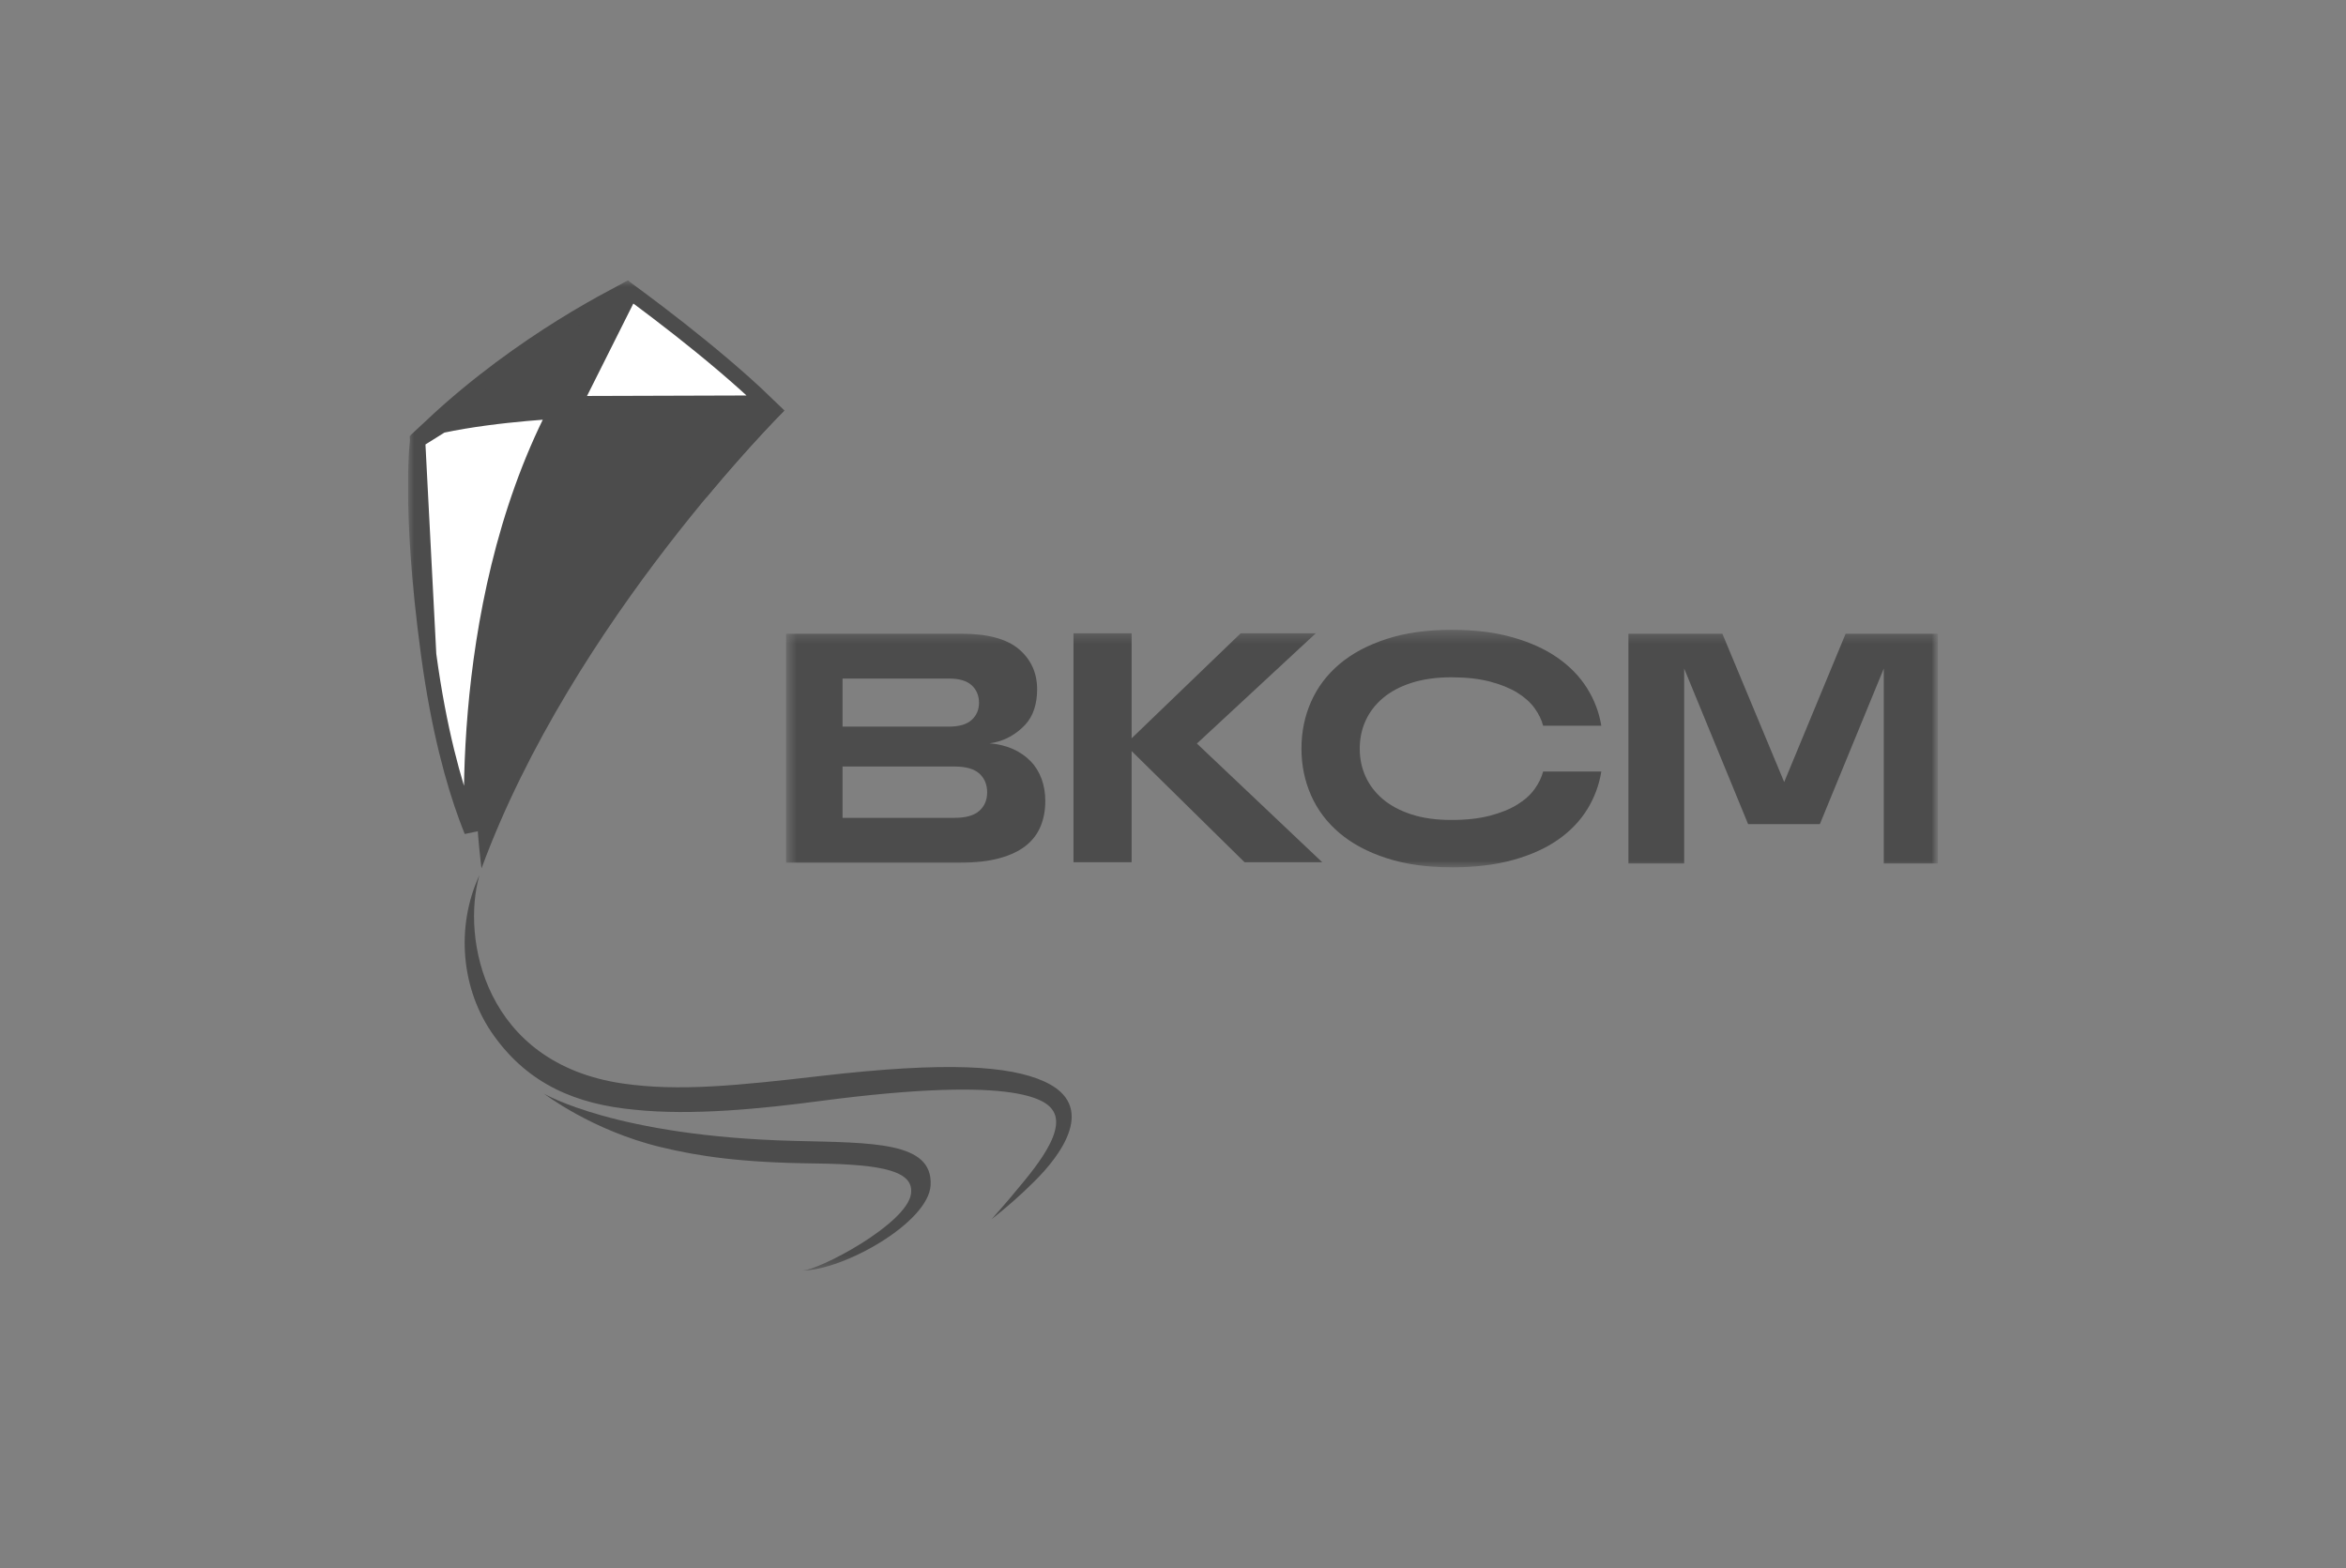 <svg width="184" height="123" viewBox="0 0 184 123" fill="none" xmlns="http://www.w3.org/2000/svg">
<rect x="0" y="0" width="184" height="123" fill="#808080" stroke="none"/>
<g clip-path="url(#clip0_9243_685)">
<mask id="mask0_9243_685" style="mask-type:luminance" maskUnits="userSpaceOnUse" x="32" y="22" width="120" height="78">
<path d="M152 22H32V99.657H152V22Z" fill="white"/>
</mask>
<g mask="url(#mask0_9243_685)">
<path d="M60.061 31.615L45.067 31.661L49.457 22.901C49.65 23.043 49.889 23.218 50.164 23.423C50.96 24.015 52.068 24.852 53.316 25.833C55.453 27.515 57.986 29.61 60.061 31.615Z" fill="white" stroke="#4C4C4C" stroke-width="1.2"/>
<path d="M48.052 23.318C48.095 23.295 48.138 23.273 48.179 23.251L44.772 31.658L33.959 33.31C37.492 30.01 41.159 27.432 44.056 25.625C45.69 24.606 47.076 23.834 48.052 23.318Z" fill="#4C4C4C" stroke="#4C4C4C" stroke-width="1.2"/>
<path d="M37.764 68.112C44.944 48.631 61.507 32.212 61.507 32.212C54.228 31.331 44.097 32.266 44.097 32.266C44.097 32.266 39.877 38.615 38.145 48.628C36.414 58.639 37.767 68.112 37.767 68.112H37.764Z" fill="#4C4C4C"/>
<path d="M47.261 33.243C49.25 33.814 51.128 34.777 52.732 36.076C53.775 36.918 54.661 37.915 55.401 39.014C58.941 34.754 61.505 32.212 61.505 32.212C54.227 31.331 44.095 32.266 44.095 32.266C44.095 32.266 43.999 32.407 43.838 32.678C44.996 32.729 46.146 32.924 47.261 33.243Z" fill="#4C4C4C"/>
<path d="M32.752 34.54L34.629 33.364C36.86 32.889 39.335 32.598 41.272 32.425C42.194 32.343 42.99 32.288 43.575 32.253C39.494 40.184 37.88 48.975 37.288 55.853C36.981 59.433 36.95 62.505 36.996 64.684C36.999 64.858 37.003 65.026 37.008 65.188C36.868 64.844 36.72 64.465 36.567 64.048C35.602 61.417 34.427 57.289 33.621 51.344L32.752 34.54ZM32.752 34.54C32.735 34.7 32.713 34.932 32.691 35.239C32.644 35.905 32.597 36.923 32.6 38.316C32.606 41.1 32.813 45.383 33.621 51.344L32.752 34.54Z" fill="white" stroke="#4C4C4C" stroke-width="1.2"/>
<path d="M37.604 68.632C36.169 73.609 38.005 83.41 48.852 84.986C53.244 85.624 57.879 85.144 64.395 84.39C74.255 83.249 79.167 83.582 81.91 84.828C86.045 86.706 83.319 90.525 81.051 92.736C80.017 93.773 78.916 94.725 77.772 95.629C78.249 95.084 78.732 94.547 79.195 93.996C80.418 92.479 83.72 88.98 82.61 87.152C82.153 86.401 80.24 84.257 64.248 86.367C59.825 86.952 54.275 87.519 49.784 87.042C45.211 86.621 41.485 85.053 38.762 81.269C36.124 77.636 35.737 72.634 37.61 68.629L37.604 68.632Z" fill="#4C4C4C"/>
<path d="M42.672 85.785C42.672 85.785 48.304 89.132 62.277 89.485C68.474 89.641 73.168 89.531 72.99 92.957C72.838 95.891 66.132 99.659 62.887 99.659C64.223 99.659 71.132 95.993 71.451 93.637C71.688 91.895 69.4 91.321 63.946 91.256C58.094 91.189 54.82 90.694 51.835 89.977C46.434 88.677 42.672 85.785 42.672 85.785Z" fill="#4C4C4C"/>
<mask id="mask1_9243_685" style="mask-type:luminance" maskUnits="userSpaceOnUse" x="61" y="49" width="92" height="20">
<path d="M152.149 49.401H61.654V68.029H152.149V49.401Z" fill="white"/>
</mask>
<g mask="url(#mask1_9243_685)">
<path d="M103.71 67.632H97.615L88.754 58.91V67.632H84.195V49.674H88.754V57.91L97.307 49.674H103.196L93.875 58.32L103.707 67.632H103.71Z" fill="#4C4C4C"/>
<path d="M77.607 58.3C79.042 58.419 80.096 58.95 80.836 59.71C81.579 60.469 81.985 61.582 81.985 62.814C81.985 63.548 81.861 64.215 81.615 64.814C81.367 65.412 80.98 65.921 80.451 66.339C79.923 66.757 79.234 67.082 78.39 67.313C77.545 67.545 76.534 67.661 75.356 67.661H61.654V49.708H75.43C77.477 49.708 78.974 50.115 79.923 50.925C80.87 51.736 81.344 52.787 81.344 54.069C81.344 55.165 81.059 56.151 80.403 56.851C79.745 57.555 78.785 58.162 77.607 58.3ZM66.083 53.222V56.992H74.43C75.232 56.992 75.825 56.817 76.209 56.467C76.593 56.117 76.785 55.668 76.785 55.12C76.785 54.572 76.593 54.097 76.209 53.747C75.825 53.397 75.232 53.222 74.43 53.222H66.083ZM74.865 64.147C75.751 64.147 76.401 63.963 76.811 63.596C77.22 63.229 77.424 62.746 77.424 62.147C77.424 61.548 77.218 61.04 76.811 60.673C76.401 60.306 75.751 60.122 74.865 60.122H66.083V64.15H74.865V64.147Z" fill="#4C4C4C"/>
<path d="M113.823 68.026C111.908 68.026 110.216 67.786 108.745 67.308C107.273 66.831 106.047 66.176 105.065 65.345C104.082 64.515 103.339 63.532 102.833 62.394C102.328 61.255 102.076 60.029 102.076 58.713C102.076 57.397 102.328 56.168 102.833 55.033C103.336 53.895 104.082 52.912 105.065 52.081C106.047 51.251 107.273 50.599 108.745 50.118C110.214 49.641 111.908 49.401 113.823 49.401C115.738 49.401 117.261 49.599 118.645 49.991C120.029 50.384 121.204 50.92 122.17 51.596C123.136 52.271 123.904 53.067 124.478 53.982C125.051 54.897 125.421 55.877 125.593 56.92H121.029C120.91 56.459 120.687 55.999 120.362 55.547C120.037 55.095 119.583 54.688 119.004 54.33C118.422 53.971 117.704 53.68 116.849 53.457C115.993 53.234 114.984 53.124 113.823 53.124C112.663 53.124 111.606 53.27 110.708 53.559C109.81 53.849 109.061 54.248 108.465 54.753C107.867 55.259 107.415 55.846 107.107 56.524C106.799 57.199 106.646 57.931 106.646 58.719C106.646 59.507 106.799 60.239 107.107 60.914C107.415 61.589 107.867 62.179 108.465 62.685C109.064 63.19 109.813 63.586 110.708 63.879C111.606 64.17 112.646 64.314 113.823 64.314C115.001 64.314 115.993 64.204 116.849 63.981C117.701 63.758 118.422 63.467 119.004 63.108C119.585 62.75 120.037 62.343 120.362 61.888C120.687 61.436 120.91 60.976 121.029 60.515H125.593C125.421 61.577 125.054 62.563 124.492 63.478C123.927 64.393 123.161 65.19 122.195 65.865C121.229 66.54 120.049 67.071 118.656 67.455C117.264 67.839 115.651 68.031 113.823 68.031V68.026Z" fill="#4C4C4C"/>
<path d="M127.72 67.726V49.708H135.089L139.936 61.342L144.754 49.708H152.149V67.726H147.748V52.437L142.735 64.638H137.106L132.092 52.437V67.726H127.717H127.72Z" fill="#4C4C4C"/>
</g>
</g>
</g>
<defs>
<clipPath id="clip0_9243_685">
<rect width="120" height="78" fill="white" transform="translate(32 22)"/>
</clipPath>
</defs>
</svg>
